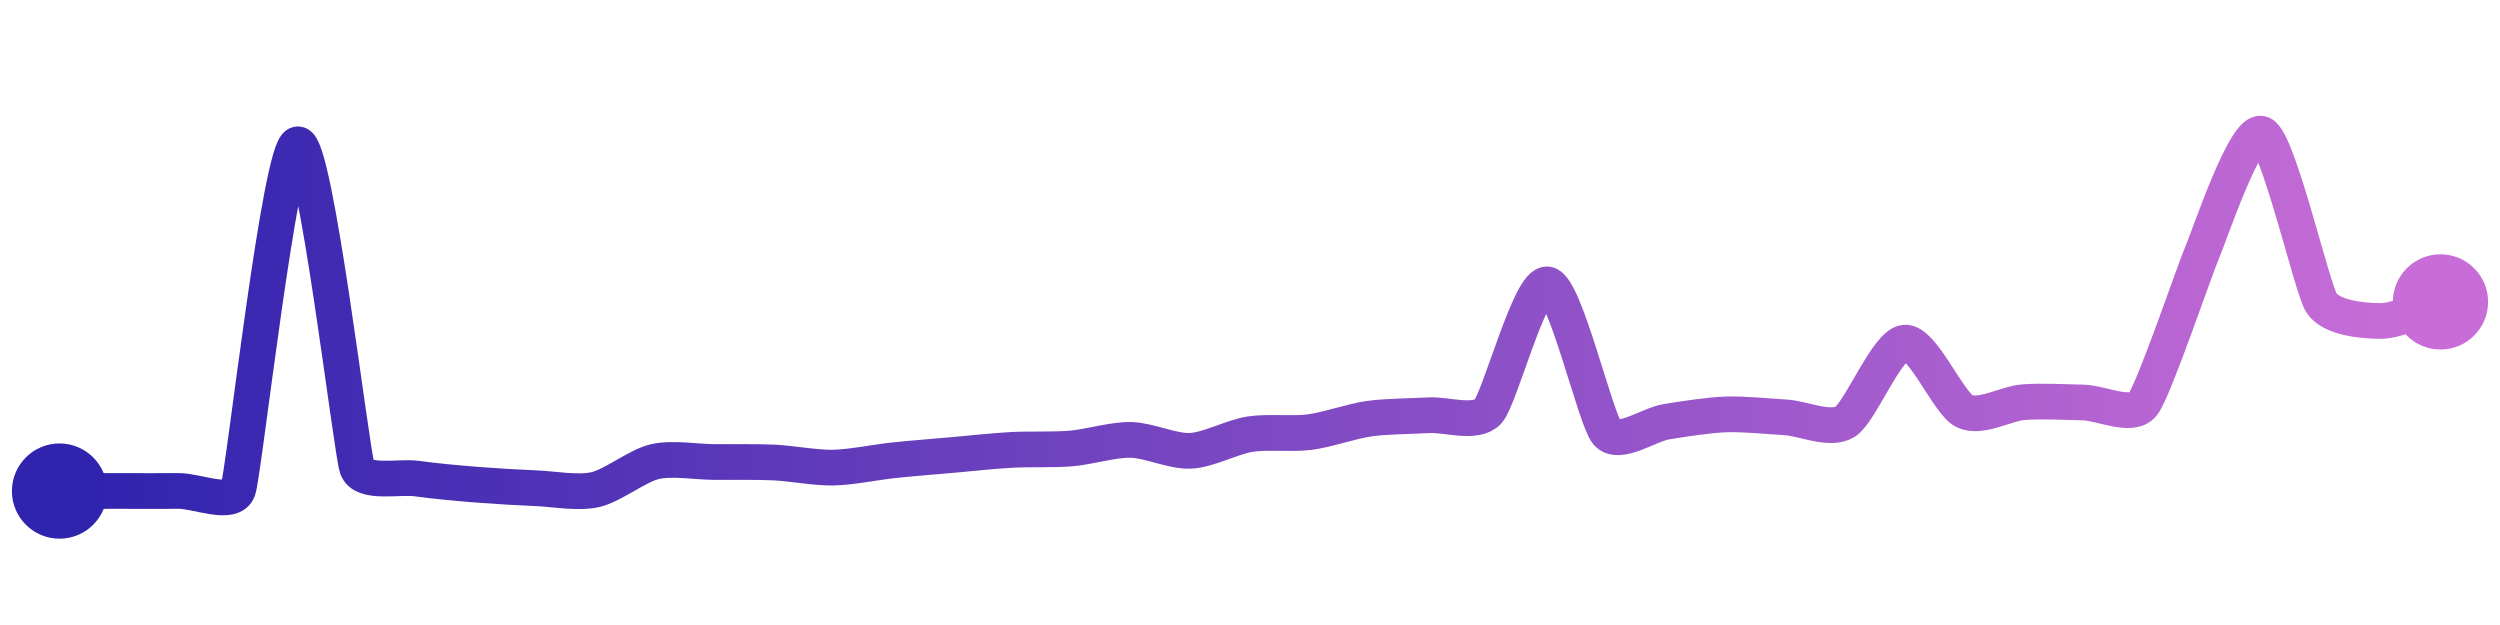 <svg width="200" height="50" viewBox="0 0 210 50" xmlns="http://www.w3.org/2000/svg">
    <defs>
        <linearGradient x1="0%" y1="0%" x2="100%" y2="0%" id="a">
            <stop stop-color="#3023AE" offset="0%"/>
            <stop stop-color="#C86DD7" offset="100%"/>
        </linearGradient>
    </defs>
    <path stroke="url(#a)"
          stroke-width="3"
          stroke-linejoin="round"
          stroke-linecap="round"
          d="M5 40 C 6.5 40, 8.5 39.99, 10 39.99 S 13.5 40.01, 15 39.99 S 19.51 41.3, 20 39.88 S 23.52 11.14, 25 10.87 S 29.5 36.64, 30 38.05 S 33.51 38.74, 35 38.95 S 38.5 39.34, 40 39.46 S 43.5 39.7, 45 39.76 S 48.54 40.21, 50 39.88 S 53.54 37.87, 55 37.53 S 58.5 37.55, 60 37.56 S 63.5 37.53, 65 37.6 S 68.5 38.06, 70 38.03 S 73.51 37.58, 75 37.42 S 78.51 37.1, 80 36.97 S 83.5 36.62, 85 36.54 S 88.51 36.55, 90 36.42 S 93.5 35.67, 95 35.7 S 98.5 36.69, 100 36.62 S 103.52 35.45, 105 35.22 S 108.51 35.24, 110 35.05 S 113.51 34.13, 115 33.92 S 118.5 33.72, 120 33.63 S 123.99 34.42, 125 33.31 S 128.52 22.37, 130 22.64 S 134.02 33.99, 135 35.12 S 138.52 34.4, 140 34.17 S 143.5 33.61, 145 33.56 S 148.5 33.72, 150 33.81 S 153.73 34.97, 155 34.17 S 158.51 27.66, 160 27.53 S 163.66 32.61, 165 33.28 S 168.5 32.64, 170 32.53 S 173.5 32.53, 175 32.56 S 179.07 33.89, 180 32.71 S 184.4 21.28, 185 19.91 S 188.62 9.41, 190 10 S 194.19 22.92, 195 24.19 S 198.5 25.72, 200 25.71 S 203.57 24.57, 205 24.11"
          fill="none"/>
    <circle r="4" cx="5" cy="40" fill="#3023AE"/>
    <circle r="4" cx="205" cy="24.11" fill="#C86DD7"/>      
</svg>